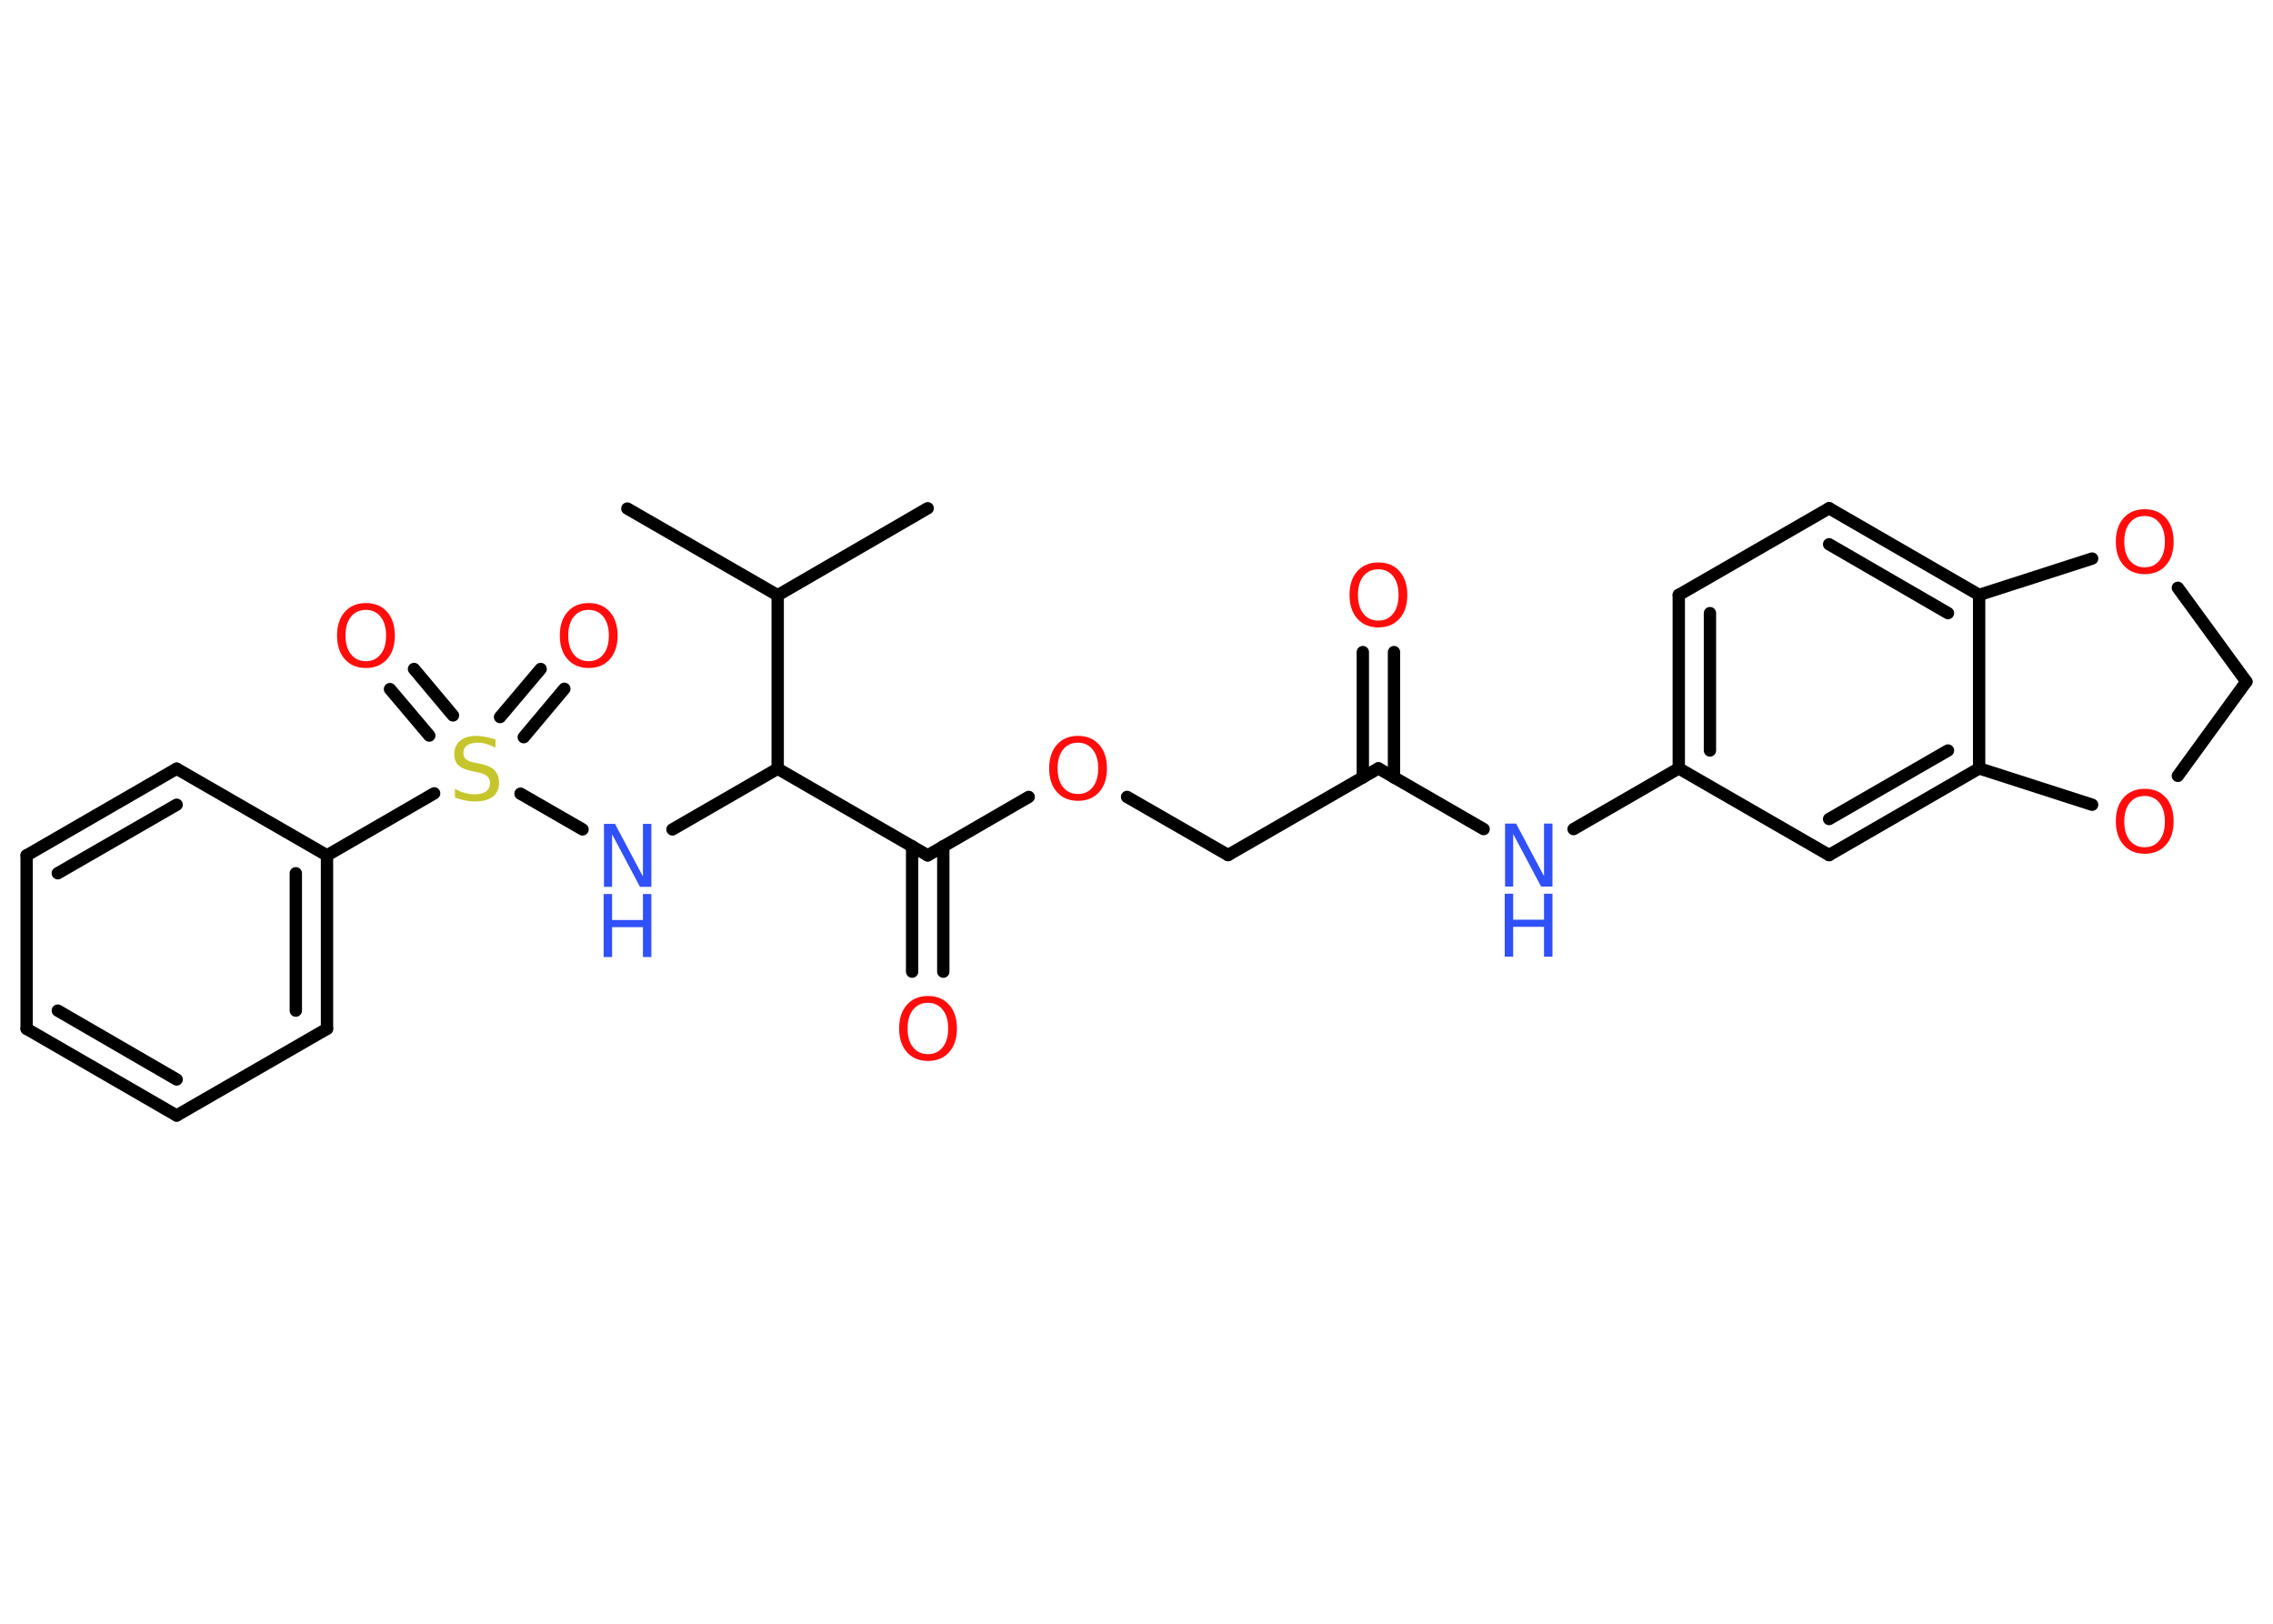 <?xml version='1.0' encoding='UTF-8'?>
<!DOCTYPE svg PUBLIC "-//W3C//DTD SVG 1.1//EN" "http://www.w3.org/Graphics/SVG/1.1/DTD/svg11.dtd">
<svg version='1.2' xmlns='http://www.w3.org/2000/svg' xmlns:xlink='http://www.w3.org/1999/xlink' width='70.0mm' height='50.0mm' viewBox='0 0 70.0 50.0'>
  <desc>Generated by the Chemistry Development Kit (http://github.com/cdk)</desc>
  <g stroke-linecap='round' stroke-linejoin='round' stroke='#000000' stroke-width='.38' fill='#FF0D0D'>
    <rect x='.0' y='.0' width='70.0' height='50.0' fill='#FFFFFF' stroke='none'/>
    <g id='mol1' class='mol'>
      <line id='mol1bnd1' class='bond' x1='19.32' y1='15.66' x2='23.95' y2='18.33'/>
      <line id='mol1bnd2' class='bond' x1='23.95' y1='18.33' x2='28.57' y2='15.65'/>
      <line id='mol1bnd3' class='bond' x1='23.95' y1='18.33' x2='23.95' y2='23.67'/>
      <line id='mol1bnd4' class='bond' x1='23.95' y1='23.67' x2='20.71' y2='25.54'/>
      <line id='mol1bnd5' class='bond' x1='17.94' y1='25.54' x2='16.03' y2='24.44'/>
      <g id='mol1bnd6' class='bond'>
        <line x1='15.4' y1='22.08' x2='16.65' y2='20.6'/>
        <line x1='16.13' y1='22.7' x2='17.38' y2='21.21'/>
      </g>
      <g id='mol1bnd7' class='bond'>
        <line x1='13.22' y1='22.65' x2='12.01' y2='21.22'/>
        <line x1='13.95' y1='22.03' x2='12.75' y2='20.6'/>
      </g>
      <line id='mol1bnd8' class='bond' x1='13.37' y1='24.43' x2='10.07' y2='26.34'/>
      <g id='mol1bnd9' class='bond'>
        <line x1='10.07' y1='31.68' x2='10.07' y2='26.34'/>
        <line x1='9.11' y1='31.12' x2='9.11' y2='26.89'/>
      </g>
      <line id='mol1bnd10' class='bond' x1='10.07' y1='31.68' x2='5.44' y2='34.35'/>
      <g id='mol1bnd11' class='bond'>
        <line x1='.82' y1='31.68' x2='5.44' y2='34.35'/>
        <line x1='1.78' y1='31.12' x2='5.44' y2='33.24'/>
      </g>
      <line id='mol1bnd12' class='bond' x1='.82' y1='31.68' x2='.82' y2='26.34'/>
      <g id='mol1bnd13' class='bond'>
        <line x1='5.44' y1='23.67' x2='.82' y2='26.34'/>
        <line x1='5.44' y1='24.78' x2='1.78' y2='26.89'/>
      </g>
      <line id='mol1bnd14' class='bond' x1='10.07' y1='26.34' x2='5.44' y2='23.67'/>
      <line id='mol1bnd15' class='bond' x1='23.95' y1='23.67' x2='28.57' y2='26.34'/>
      <g id='mol1bnd16' class='bond'>
        <line x1='29.05' y1='26.06' x2='29.05' y2='29.92'/>
        <line x1='28.09' y1='26.06' x2='28.09' y2='29.92'/>
      </g>
      <line id='mol1bnd17' class='bond' x1='28.57' y1='26.34' x2='31.68' y2='24.54'/>
      <line id='mol1bnd18' class='bond' x1='34.71' y1='24.54' x2='37.82' y2='26.33'/>
      <line id='mol1bnd19' class='bond' x1='37.82' y1='26.33' x2='42.45' y2='23.66'/>
      <g id='mol1bnd20' class='bond'>
        <line x1='41.97' y1='23.94' x2='41.97' y2='20.08'/>
        <line x1='42.93' y1='23.94' x2='42.93' y2='20.08'/>
      </g>
      <line id='mol1bnd21' class='bond' x1='42.45' y1='23.66' x2='45.69' y2='25.53'/>
      <line id='mol1bnd22' class='bond' x1='48.46' y1='25.53' x2='51.7' y2='23.66'/>
      <g id='mol1bnd23' class='bond'>
        <line x1='51.7' y1='18.32' x2='51.7' y2='23.66'/>
        <line x1='52.66' y1='18.88' x2='52.66' y2='23.11'/>
      </g>
      <line id='mol1bnd24' class='bond' x1='51.7' y1='18.32' x2='56.33' y2='15.65'/>
      <g id='mol1bnd25' class='bond'>
        <line x1='60.95' y1='18.32' x2='56.33' y2='15.65'/>
        <line x1='59.99' y1='18.88' x2='56.33' y2='16.76'/>
      </g>
      <line id='mol1bnd26' class='bond' x1='60.95' y1='18.32' x2='60.95' y2='23.66'/>
      <g id='mol1bnd27' class='bond'>
        <line x1='56.33' y1='26.33' x2='60.95' y2='23.66'/>
        <line x1='56.33' y1='25.22' x2='59.99' y2='23.11'/>
      </g>
      <line id='mol1bnd28' class='bond' x1='51.7' y1='23.66' x2='56.33' y2='26.33'/>
      <line id='mol1bnd29' class='bond' x1='60.95' y1='23.66' x2='64.43' y2='24.78'/>
      <line id='mol1bnd30' class='bond' x1='67.07' y1='23.89' x2='69.18' y2='20.99'/>
      <line id='mol1bnd31' class='bond' x1='69.18' y1='20.99' x2='67.07' y2='18.1'/>
      <line id='mol1bnd32' class='bond' x1='60.95' y1='18.32' x2='64.43' y2='17.2'/>
      <g id='mol1atm5' class='atom'>
        <path d='M18.59 25.37h.35l.86 1.62v-1.62h.26v1.94h-.35l-.86 -1.62v1.62h-.25v-1.94z' stroke='none' fill='#3050F8'/>
        <path d='M18.59 27.53h.26v.8h.95v-.8h.26v1.94h-.26v-.92h-.95v.92h-.26v-1.94z' stroke='none' fill='#3050F8'/>
      </g>
      <path id='mol1atm6' class='atom' d='M15.26 22.76v.26q-.15 -.07 -.28 -.11q-.13 -.04 -.26 -.04q-.21 .0 -.33 .08q-.12 .08 -.12 .24q.0 .13 .08 .19q.08 .07 .29 .11l.16 .03q.29 .06 .43 .2q.14 .14 .14 .38q.0 .28 -.19 .43q-.19 .15 -.56 .15q-.14 .0 -.29 -.03q-.16 -.03 -.32 -.09v-.27q.16 .09 .31 .13q.15 .04 .3 .04q.23 .0 .35 -.09q.12 -.09 .12 -.25q.0 -.14 -.09 -.22q-.09 -.08 -.29 -.12l-.16 -.03q-.29 -.06 -.43 -.18q-.13 -.12 -.13 -.35q.0 -.26 .18 -.41q.18 -.15 .5 -.15q.13 .0 .28 .03q.14 .03 .29 .07z' stroke='none' fill='#C6C62C'/>
      <path id='mol1atm7' class='atom' d='M18.13 18.78q-.29 .0 -.46 .21q-.17 .21 -.17 .58q.0 .37 .17 .58q.17 .21 .46 .21q.28 .0 .45 -.21q.17 -.21 .17 -.58q.0 -.37 -.17 -.58q-.17 -.21 -.45 -.21zM18.13 18.57q.41 .0 .65 .27q.24 .27 .24 .73q.0 .46 -.24 .73q-.24 .27 -.65 .27q-.41 .0 -.65 -.27q-.24 -.27 -.24 -.73q.0 -.46 .24 -.73q.24 -.27 .65 -.27z' stroke='none'/>
      <path id='mol1atm8' class='atom' d='M11.27 18.78q-.29 .0 -.46 .21q-.17 .21 -.17 .58q.0 .37 .17 .58q.17 .21 .46 .21q.28 .0 .45 -.21q.17 -.21 .17 -.58q.0 -.37 -.17 -.58q-.17 -.21 -.45 -.21zM11.27 18.57q.41 .0 .65 .27q.24 .27 .24 .73q.0 .46 -.24 .73q-.24 .27 -.65 .27q-.41 .0 -.65 -.27q-.24 -.27 -.24 -.73q.0 -.46 .24 -.73q.24 -.27 .65 -.27z' stroke='none'/>
      <path id='mol1atm16' class='atom' d='M28.58 30.88q-.29 .0 -.46 .21q-.17 .21 -.17 .58q.0 .37 .17 .58q.17 .21 .46 .21q.28 .0 .45 -.21q.17 -.21 .17 -.58q.0 -.37 -.17 -.58q-.17 -.21 -.45 -.21zM28.58 30.67q.41 .0 .65 .27q.24 .27 .24 .73q.0 .46 -.24 .73q-.24 .27 -.65 .27q-.41 .0 -.65 -.27q-.24 -.27 -.24 -.73q.0 -.46 .24 -.73q.24 -.27 .65 -.27z' stroke='none'/>
      <path id='mol1atm17' class='atom' d='M33.2 22.87q-.29 .0 -.46 .21q-.17 .21 -.17 .58q.0 .37 .17 .58q.17 .21 .46 .21q.28 .0 .45 -.21q.17 -.21 .17 -.58q.0 -.37 -.17 -.58q-.17 -.21 -.45 -.21zM33.2 22.66q.41 .0 .65 .27q.24 .27 .24 .73q.0 .46 -.24 .73q-.24 .27 -.65 .27q-.41 .0 -.65 -.27q-.24 -.27 -.24 -.73q.0 -.46 .24 -.73q.24 -.27 .65 -.27z' stroke='none'/>
      <path id='mol1atm20' class='atom' d='M42.45 17.53q-.29 .0 -.46 .21q-.17 .21 -.17 .58q.0 .37 .17 .58q.17 .21 .46 .21q.28 .0 .45 -.21q.17 -.21 .17 -.58q.0 -.37 -.17 -.58q-.17 -.21 -.45 -.21zM42.45 17.32q.41 .0 .65 .27q.24 .27 .24 .73q.0 .46 -.24 .73q-.24 .27 -.65 .27q-.41 .0 -.65 -.27q-.24 -.27 -.24 -.73q.0 -.46 .24 -.73q.24 -.27 .65 -.27z' stroke='none'/>
      <g id='mol1atm21' class='atom'>
        <path d='M46.34 25.36h.35l.86 1.62v-1.62h.26v1.94h-.35l-.86 -1.62v1.62h-.25v-1.94z' stroke='none' fill='#3050F8'/>
        <path d='M46.34 27.52h.26v.8h.95v-.8h.26v1.94h-.26v-.92h-.95v.92h-.26v-1.94z' stroke='none' fill='#3050F8'/>
      </g>
      <path id='mol1atm28' class='atom' d='M66.05 24.51q-.29 .0 -.46 .21q-.17 .21 -.17 .58q.0 .37 .17 .58q.17 .21 .46 .21q.28 .0 .45 -.21q.17 -.21 .17 -.58q.0 -.37 -.17 -.58q-.17 -.21 -.45 -.21zM66.05 24.29q.41 .0 .65 .27q.24 .27 .24 .73q.0 .46 -.24 .73q-.24 .27 -.65 .27q-.41 .0 -.65 -.27q-.24 -.27 -.24 -.73q.0 -.46 .24 -.73q.24 -.27 .65 -.27z' stroke='none'/>
      <path id='mol1atm30' class='atom' d='M66.05 15.89q-.29 .0 -.46 .21q-.17 .21 -.17 .58q.0 .37 .17 .58q.17 .21 .46 .21q.28 .0 .45 -.21q.17 -.21 .17 -.58q.0 -.37 -.17 -.58q-.17 -.21 -.45 -.21zM66.05 15.68q.41 .0 .65 .27q.24 .27 .24 .73q.0 .46 -.24 .73q-.24 .27 -.65 .27q-.41 .0 -.65 -.27q-.24 -.27 -.24 -.73q.0 -.46 .24 -.73q.24 -.27 .65 -.27z' stroke='none'/>
    </g>
  </g>
</svg>
